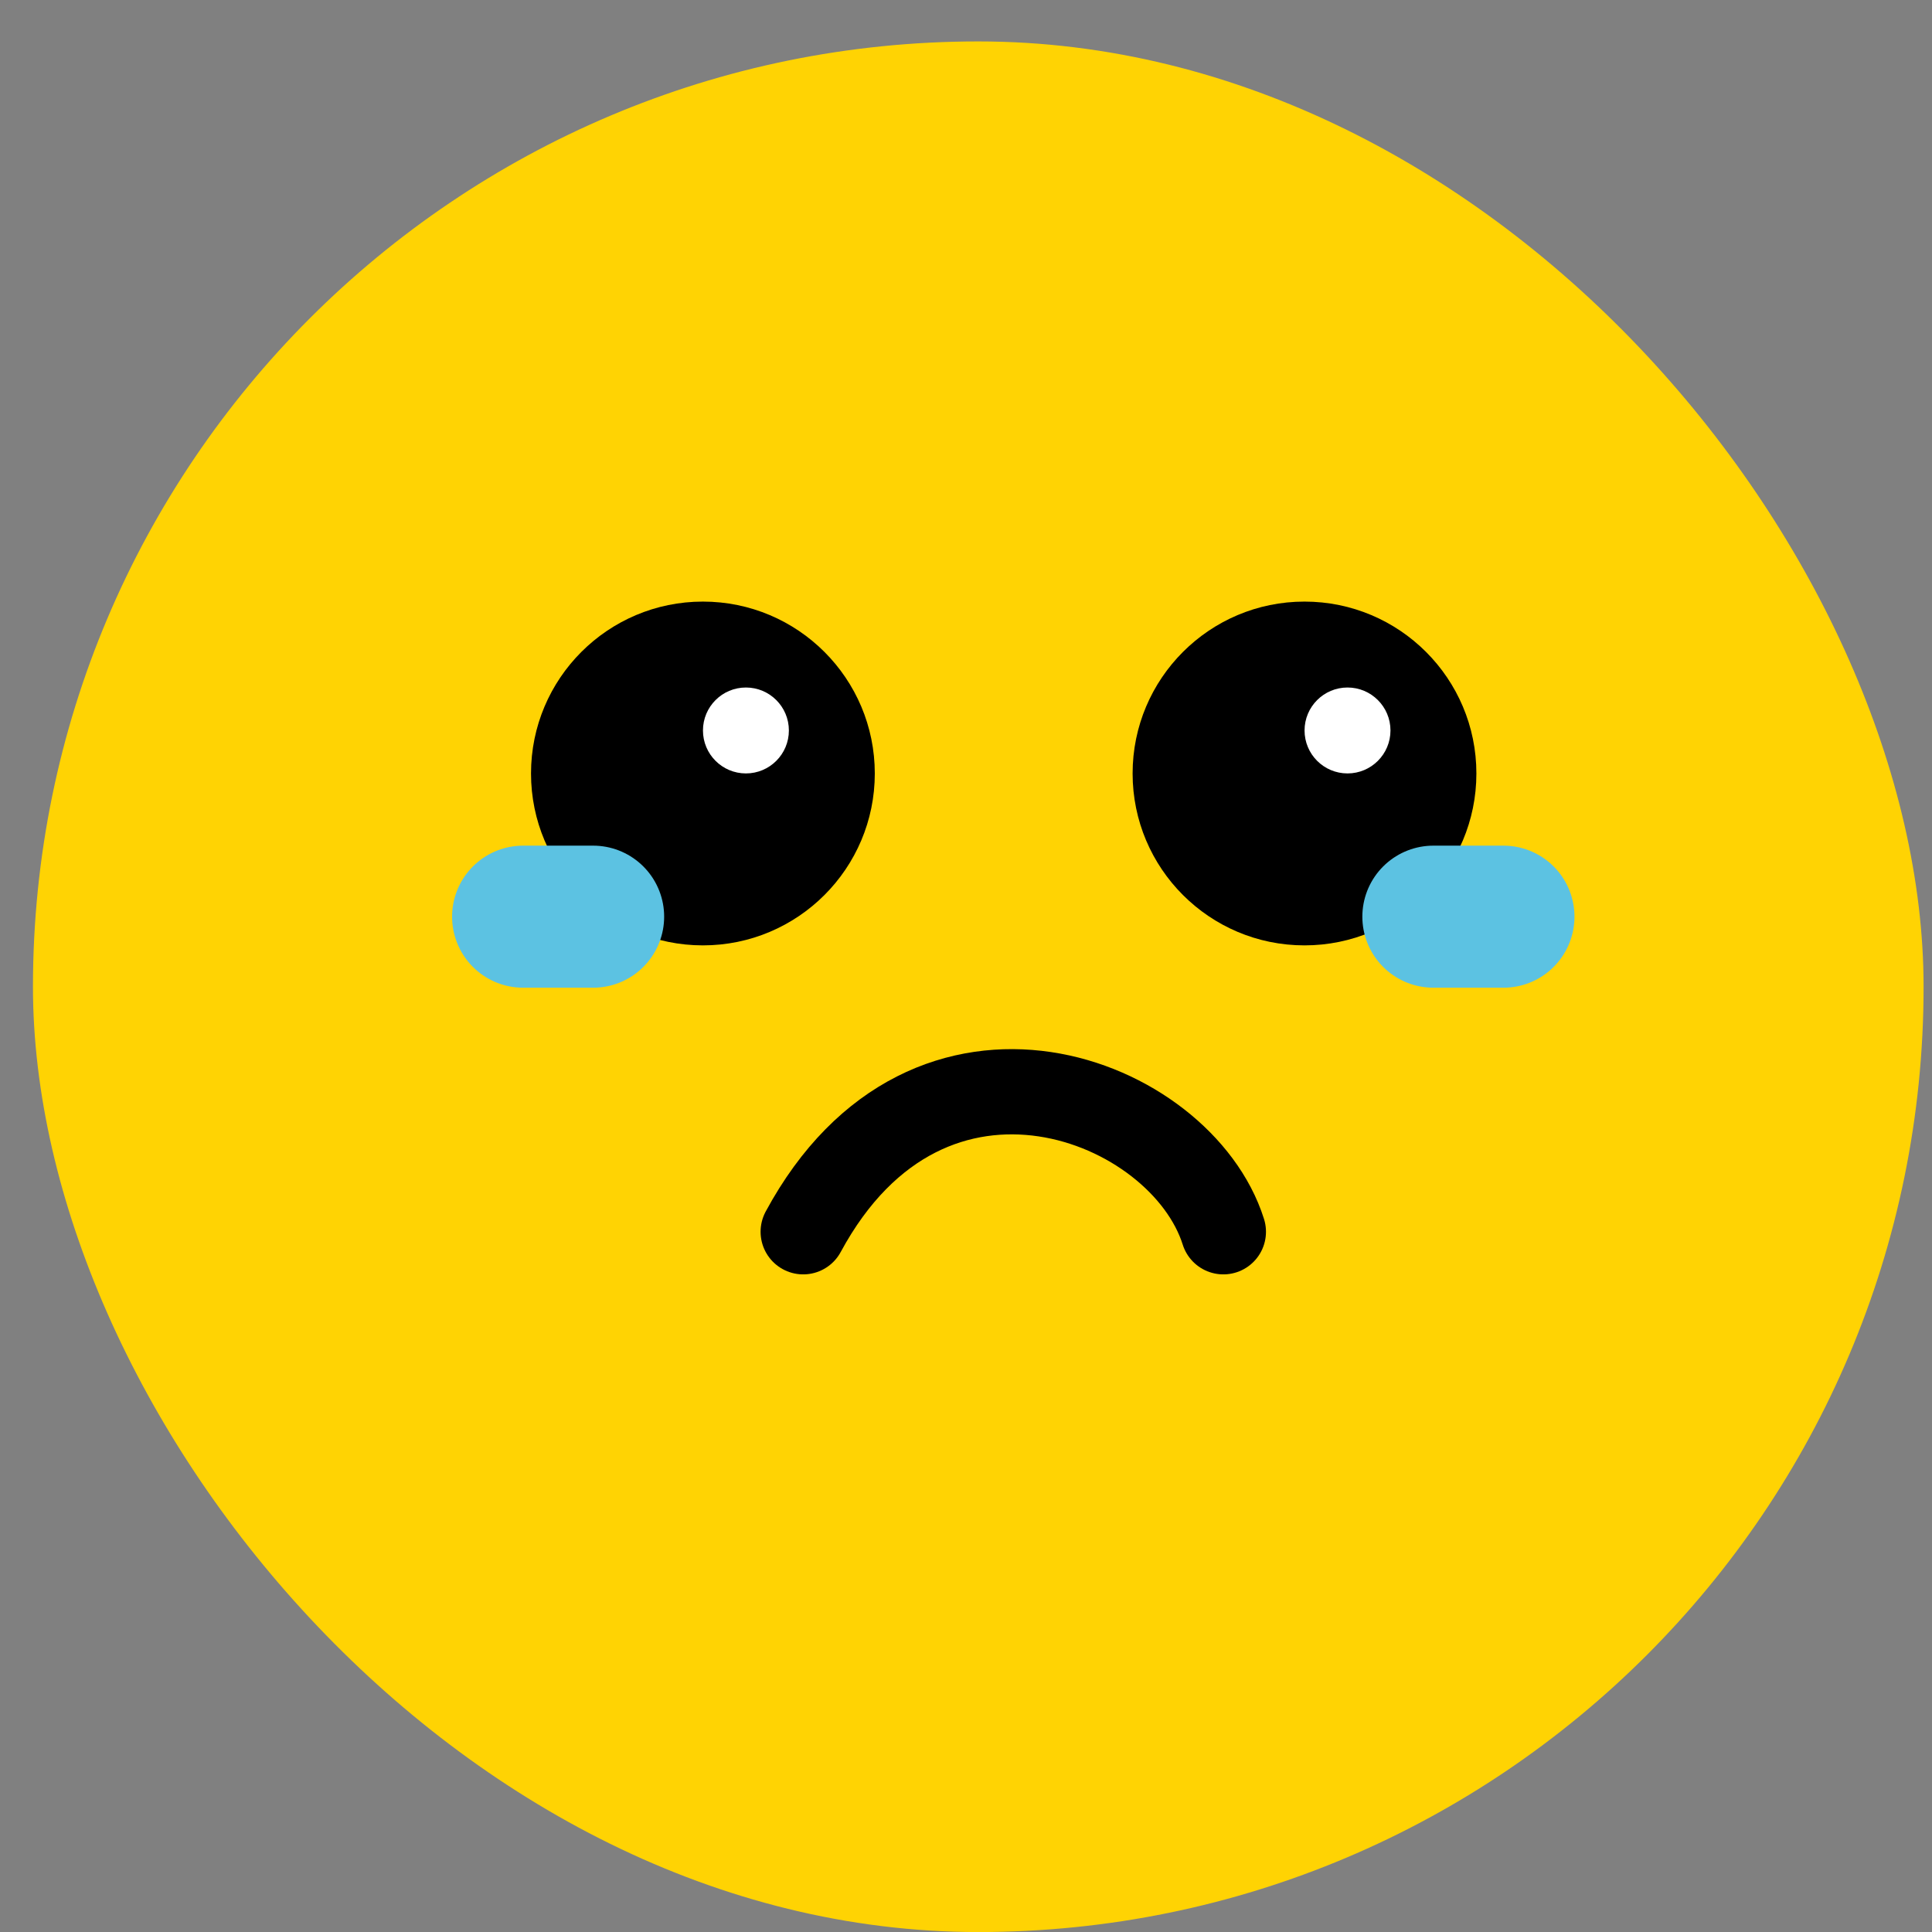 <svg width="34" height="34" viewBox="0 0 34 34" fill="none" xmlns="http://www.w3.org/2000/svg">
<rect x="0" y="0" width="34" height="34" fill="#808080" stroke="none"/>
<rect x="0.58" y="0.729" width="33.272" height="33.272" rx="16.636" fill="#FFD303"/>
<path d="M21.529 21.677C20.789 19.33 16.353 17.569 14.135 21.677" stroke="black" stroke-width="1.5" stroke-linecap="round"/>
<circle cx="12.37" cy="13.612" r="3.025" fill="black"/>
<circle cx="13.127" cy="12.855" r="0.756" fill="white"/>
<circle cx="22.957" cy="13.612" r="3.025" fill="black"/>
<circle cx="23.714" cy="12.855" r="0.756" fill="white"/>
<path d="M9.206 16.132H10.438" stroke="#5CC2E2" stroke-width="2.5" stroke-linecap="round"/>
<path d="M25.225 16.132H26.458" stroke="#5CC2E2" stroke-width="2.5" stroke-linecap="round"/>
</svg>
